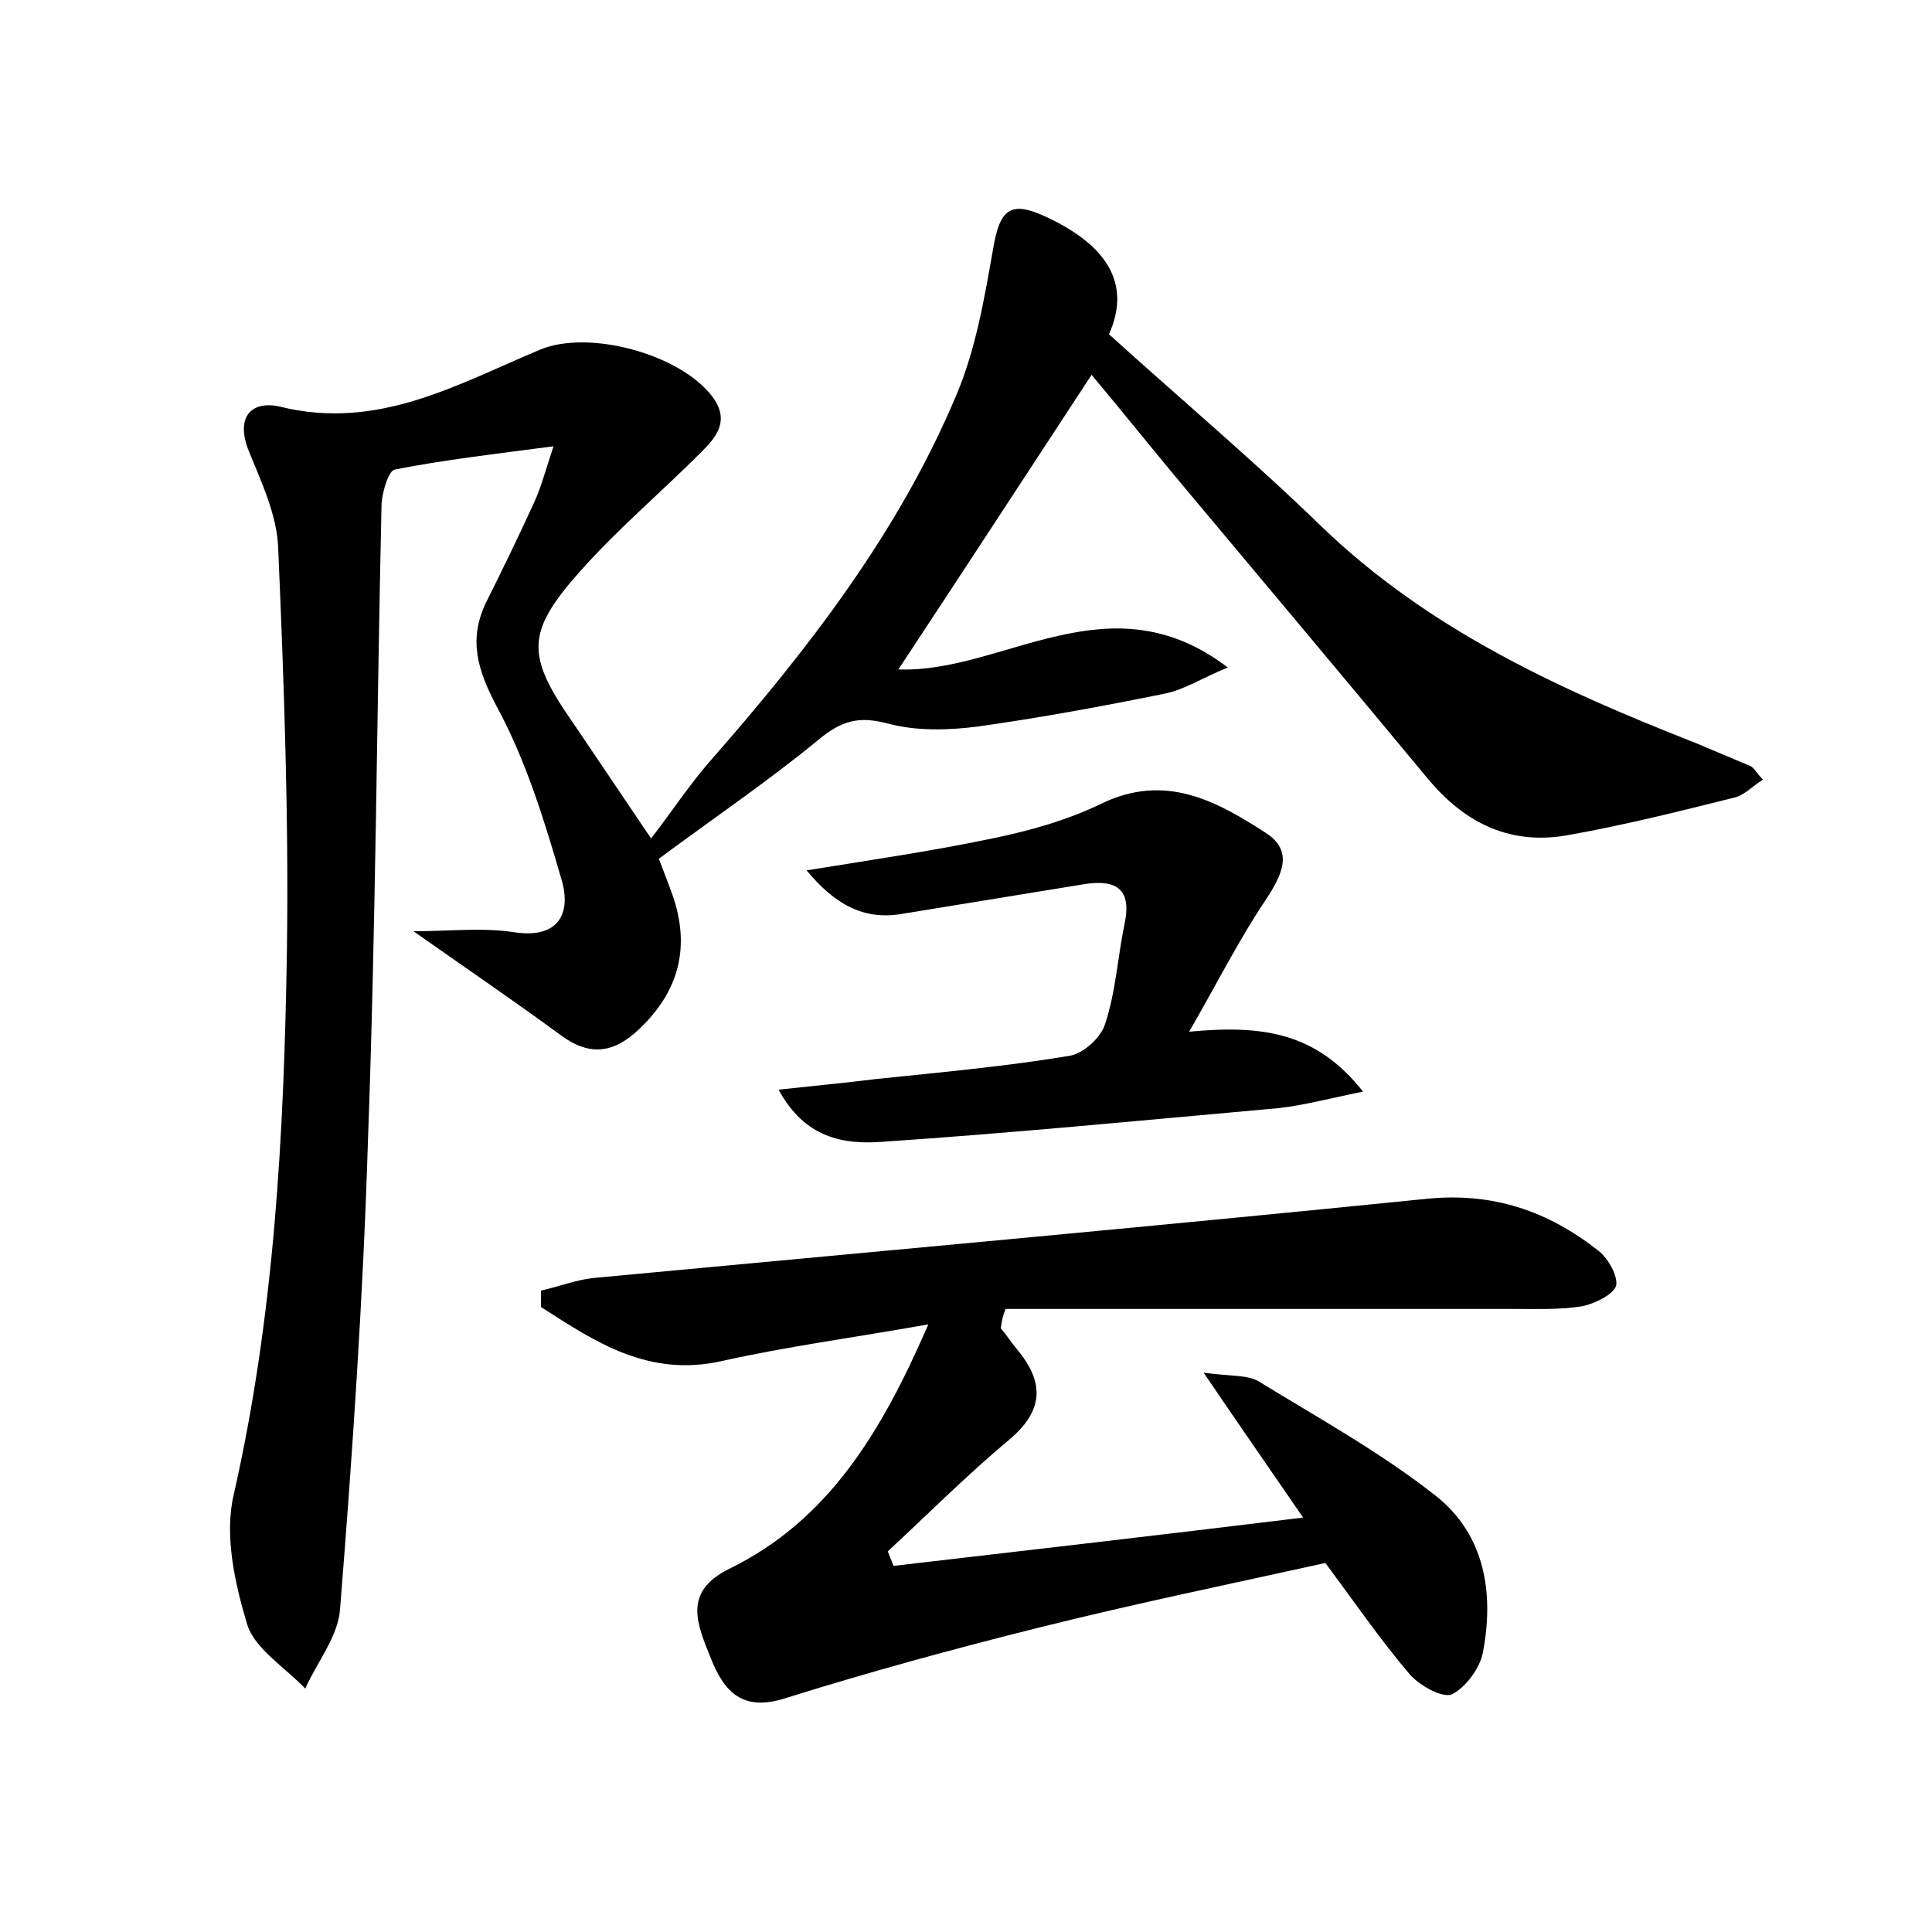 <?xml version="1.0" encoding="utf-8"?>
<!-- Generator: Adobe Illustrator 22.0.0, SVG Export Plug-In . SVG Version: 6.00 Build 0)  -->
<svg version="1.1" id="图层_1" xmlns="http://www.w3.org/2000/svg" xmlns:xlink="http://www.w3.org/1999/xlink" x="0px" y="0px"
	 viewBox="0 0 200 200" style="enable-background:new 0 0 200 200;" xml:space="preserve">
<style type="text/css">
	.st0{fill:#FFFFFF;}
</style>
<g>
	
	<path d="M182.5,80.7c-1.1,0.7-2,1.7-3.1,1.9c-5.6,1.4-11.2,2.8-16.8,3.8c-6.1,1.2-10.9-1.1-14.8-5.8c-8.3-10-16.6-19.9-24.9-29.8
		c-3.2-3.8-6.3-7.7-9.9-12c-7.4,11.3-13.6,20.8-20,30.5c10.9,0.4,21.8-9.6,34.1-0.2c-2.7,1.1-4.5,2.3-6.5,2.7
		c-6.4,1.3-12.9,2.5-19.3,3.4c-3.1,0.4-6.4,0.5-9.4-0.3c-3-0.8-4.8-0.3-7.2,1.7c-5.1,4.2-10.7,8-16.5,12.3c0.3,0.8,0.9,2.3,1.4,3.7
		c1.9,5.4,0.7,10-3.4,13.9c-2.6,2.5-5.1,2.9-8.1,0.7c-4.9-3.6-9.9-7-15.3-10.8c3.8,0,7.1-0.4,10.4,0.1c4.5,0.7,5.9-1.8,5-5.2
		c-1.8-6.2-3.7-12.5-6.8-18.2c-2-3.8-2.9-6.9-1.1-10.7C52,59,53.7,55.5,55.3,52c0.7-1.5,1.1-3.1,2-5.8c-6.1,0.8-11.3,1.4-16.4,2.4
		c-0.7,0.1-1.3,2.3-1.4,3.5c-0.5,21.9-0.6,43.8-1.4,65.7c-0.5,16.3-1.6,32.6-2.9,48.8c-0.2,2.8-2.4,5.5-3.6,8.2
		c-2.1-2.2-5.2-4.1-6-6.6c-1.3-4.3-2.4-9.3-1.4-13.5c4.2-18.5,5.2-37.3,5.5-56.2c0.2-13.9-0.3-27.8-0.9-41.7c-0.1-3.4-1.7-6.8-3-10
		c-1.5-3.6,0.2-5.4,3.2-4.7c10.1,2.5,18.3-2.3,26.9-5.9c5-2.1,14.4,0.4,17.8,4.8c1.9,2.5,0.5,4.2-1.1,5.8c-4.2,4.2-8.7,8-12.6,12.4
		c-5.6,6.3-5.5,8.7-0.7,15.6c2.3,3.4,4.6,6.8,8.1,12c2.3-3,4-5.6,6.1-8C83.5,67.4,93,55.2,99,40.9c2-4.7,2.9-10,3.8-15.1
		c0.7-4.2,1.8-5.1,5.6-3.3c6.6,3.1,8.6,7.2,6.4,12.1c7.4,6.7,15,13.1,22,19.9c11.1,10.7,24.7,16.9,38.7,22.4
		c1.9,0.8,3.8,1.6,5.7,2.4C181.6,79.5,181.8,80,182.5,80.7z"/>
	<path d="M103.6,137.5c0.6,0.7,1.1,1.5,1.7,2.2c2.9,3.5,2.7,6.4-0.9,9.4c-4.3,3.6-8.3,7.6-12.5,11.5c0.2,0.5,0.4,1,0.6,1.5
		c13.8-1.6,27.6-3.2,42.4-5c-3.5-5.1-6.5-9.4-10.3-15c2.9,0.4,4.5,0.2,5.7,0.9c6.2,3.8,12.7,7.4,18.4,11.9c5,4,6,10,4.8,16.2
		c-0.3,1.6-1.8,3.6-3.2,4.3c-1,0.4-3.3-0.9-4.3-2c-3-3.5-5.6-7.3-8.8-11.6c-9.5,2.1-19.7,4.2-29.7,6.7c-8.8,2.2-17.6,4.6-26.2,7.3
		c-4.4,1.4-6.3-0.6-7.7-4.1c-1.4-3.5-3-6.9,1.9-9.3c10.2-5,15.7-14,20.6-25.3c-7.9,1.4-14.7,2.3-21.4,3.8c-7.6,1.7-13.1-2-18.7-5.6
		c0-0.6,0-1.1,0-1.7c1.8-0.4,3.6-1.1,5.4-1.3c28.8-2.7,57.6-5.3,86.3-8.2c6.9-0.7,12.6,1.3,17.8,5.4c1,0.8,2,2.6,1.8,3.6
		c-0.3,0.9-2.1,1.8-3.4,2.1c-2.3,0.4-4.8,0.3-7.2,0.3c-17.5,0-35.1,0-52.6,0C103.8,136.2,103.7,136.8,103.6,137.5z"/>
	<path d="M83.5,90.1c6.8-1.1,13-2,19.2-3.3c3.9-0.8,7.8-1.9,11.3-3.6c6.6-3.2,11.9-0.3,17,3c3,1.9,1.7,4.4,0,7
		c-2.7,4-4.9,8.4-7.9,13.6c7.5-0.7,13.1,0,18,6.2c-3.9,0.8-6.8,1.6-9.7,1.8c-13.4,1.2-26.7,2.5-40.1,3.4c-4,0.3-8-0.4-10.7-5.4
		c3.7-0.4,6.9-0.7,10.1-1.1c6.7-0.7,13.4-1.3,20-2.4c1.4-0.2,3.3-1.9,3.7-3.3c1.1-3.3,1.3-6.9,2-10.3c0.9-4.1-1.3-4.7-4.6-4.1
		c-6.1,1-12.3,2-18.4,3C89.4,95.3,86.4,93.6,83.5,90.1z"/>
</g>
</svg>
